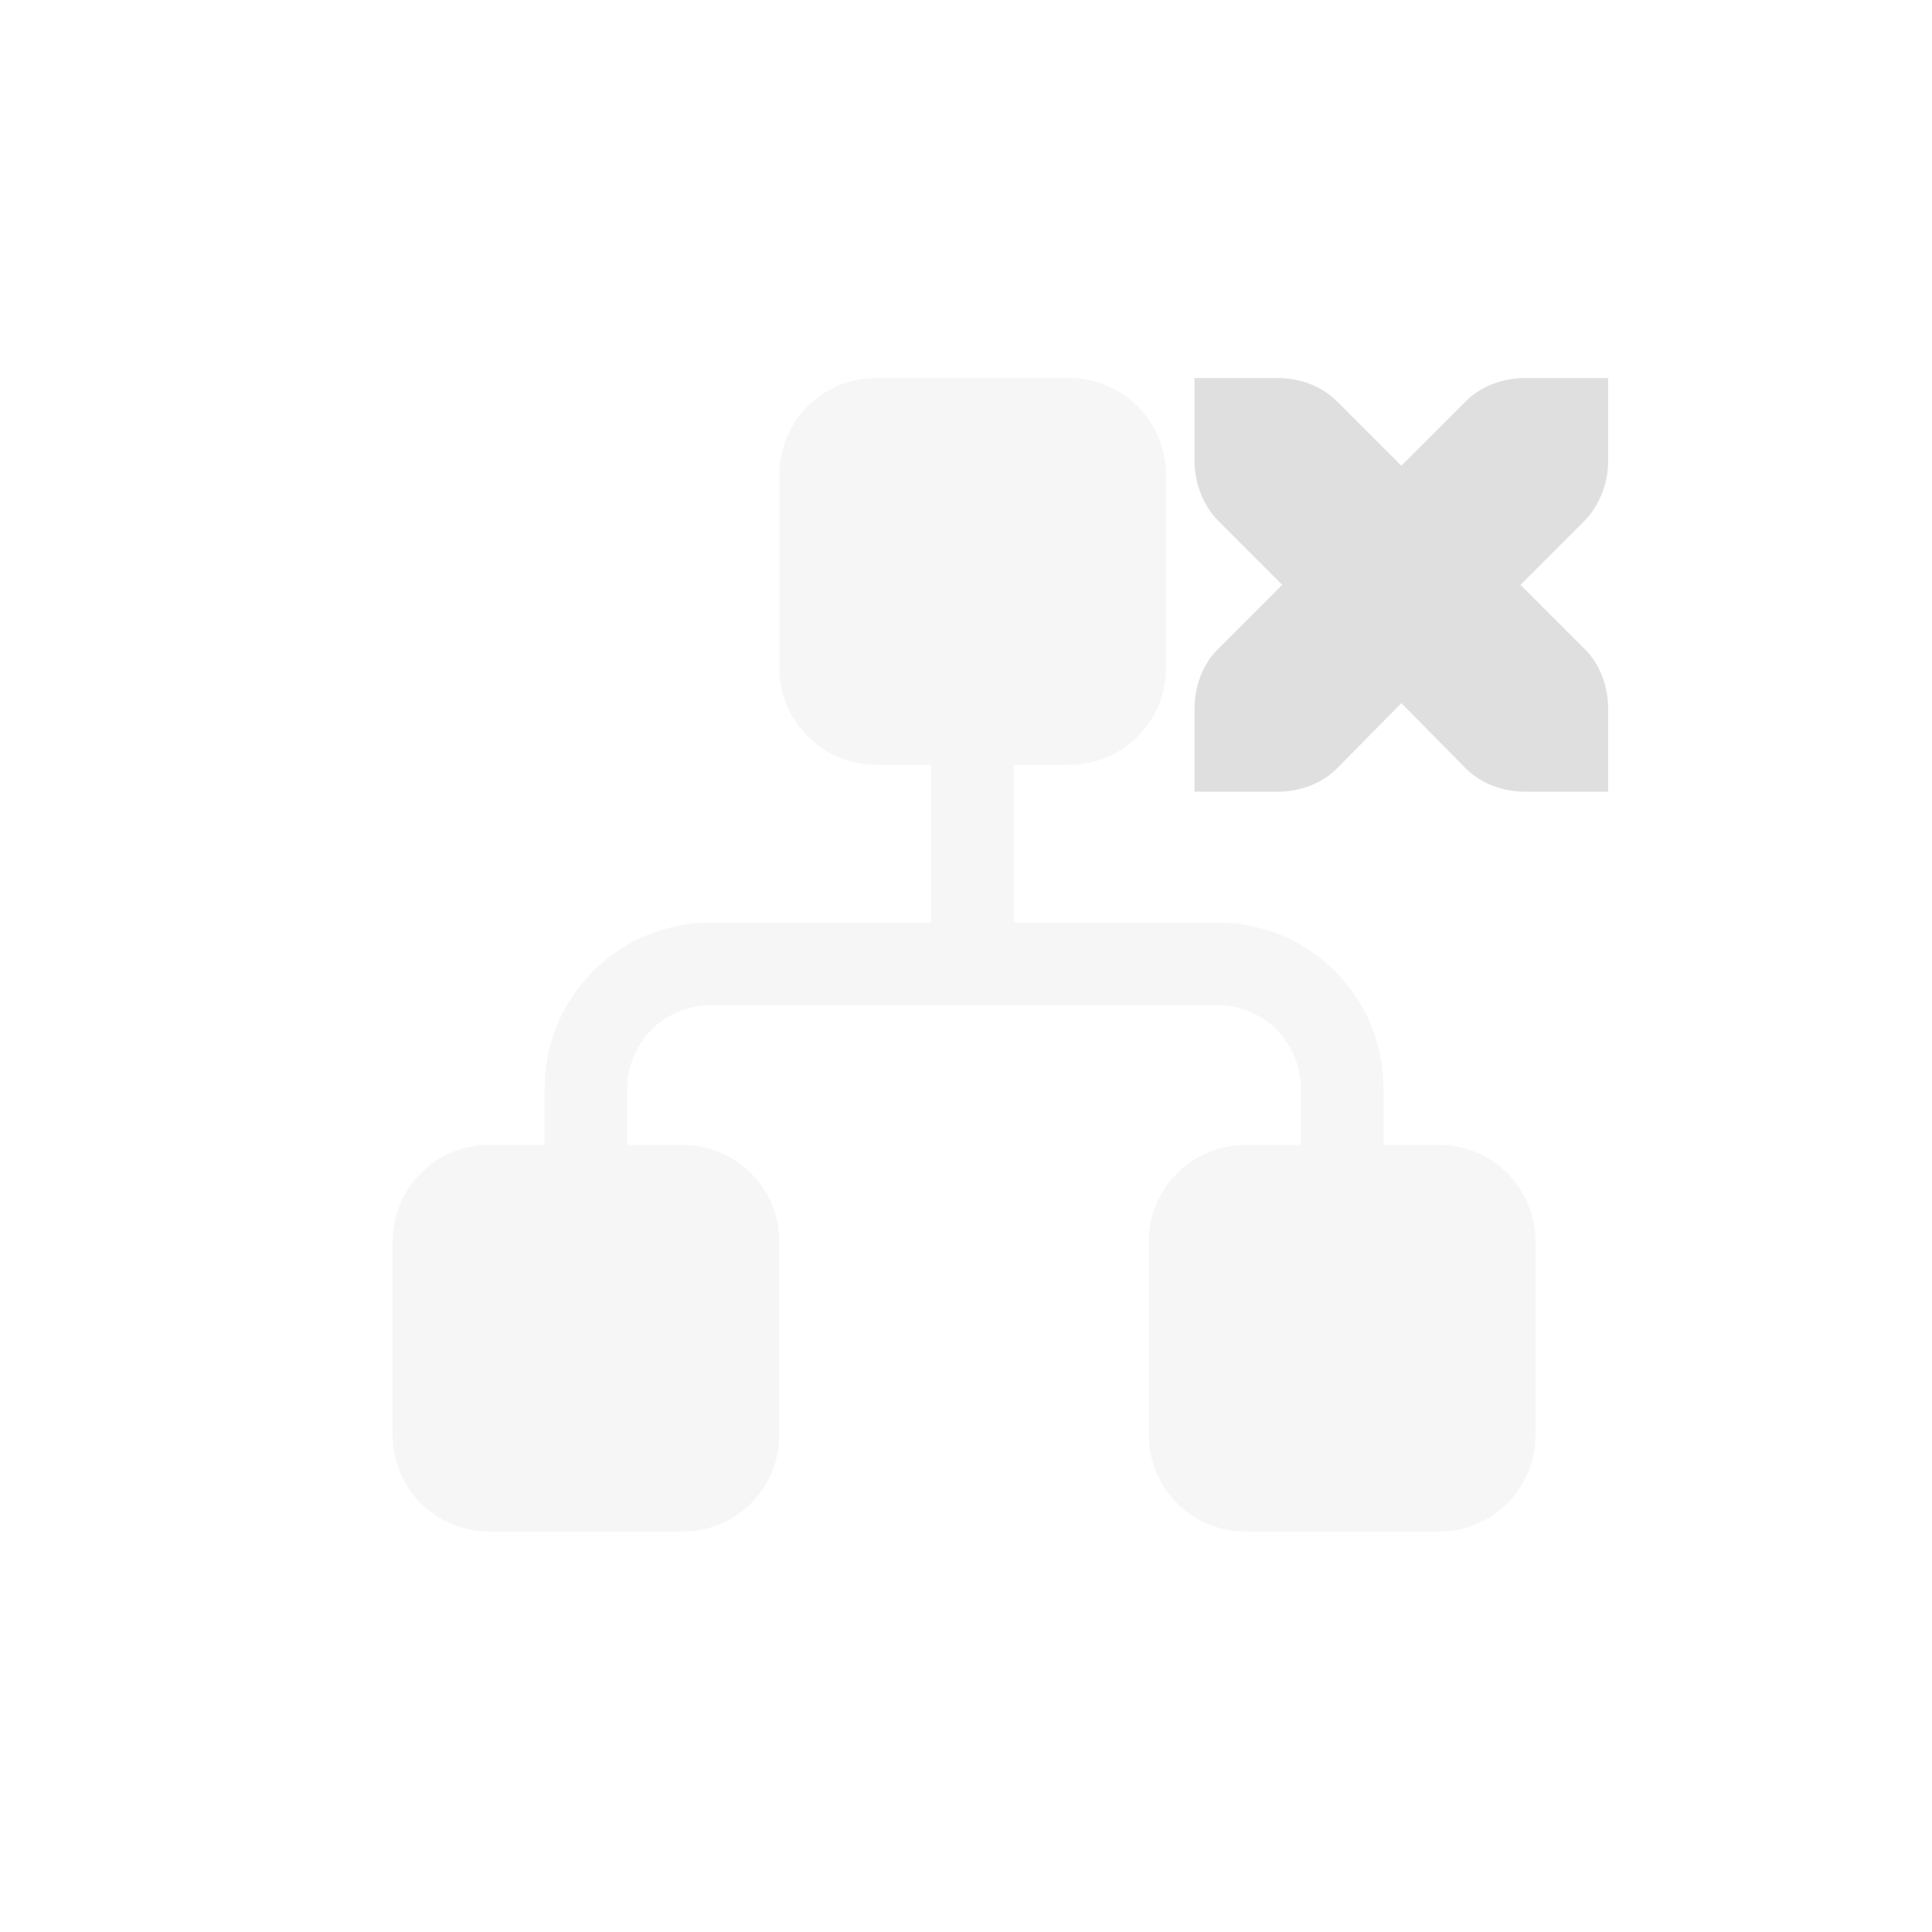 <svg xmlns="http://www.w3.org/2000/svg" style="fill-rule:evenodd;clip-rule:evenodd;stroke-linejoin:round;stroke-miterlimit:2" width="100%" height="100%" version="1.1" viewBox="0 0 24 24" xml:space="preserve">
 <defs>
  <style id="current-color-scheme" type="text/css">
   .ColorScheme-Text { color:#dfdfdf; } .ColorScheme-Highlight { color:#4285f4; } .ColorScheme-NeutralText { color:#ff9800; } .ColorScheme-PositiveText { color:#4caf50; } .ColorScheme-NegativeText { color:#f44336; }
  </style>
 </defs>
 <path style="fill:currentColor;" class="ColorScheme-Text" d="M14.839,4.696l0,1.028c0,0.277 0.102,0.544 0.288,0.739l0.801,0.802l-0.801,0.802c-0.186,0.185 -0.288,0.452 -0.288,0.74l0,1.028l1.027,-0c0.289,-0 0.555,-0.103 0.741,-0.288l0.801,-0.812l0.802,0.812c0.184,0.185 0.452,0.288 0.74,0.288l1.027,-0l0,-1.028c0,-0.288 -0.103,-0.555 -0.287,-0.74l-0.802,-0.802l0.802,-0.802c0.184,-0.195 0.287,-0.462 0.287,-0.739l0,-1.028l-1.027,0c-0.288,0 -0.556,0.103 -0.74,0.288l-0.802,0.801l-0.801,-0.801c-0.186,-0.185 -0.452,-0.288 -0.741,-0.288l-1.027,0Z"/>
 <path style="fill:currentColor;fill-opacity:0.3" class="ColorScheme-Text" d="M6.765,14.222l-0,-0.701c-0,-0.547 0.216,-1.071 0.604,-1.457c0.386,-0.388 0.91,-0.604 1.457,-0.604l2.743,-0l0,-1.96l-0.687,-0c-0.663,-0 -1.2,-0.538 -1.2,-1.201l-0,-2.403c-0,-0.663 0.537,-1.2 1.2,-1.2l2.402,0c0.663,0 1.2,0.537 1.2,1.2l0,2.403c0,0.663 -0.537,1.201 -1.2,1.201l-0.688,-0l0,1.96l2.529,-0c0.546,-0 1.072,0.216 1.458,0.604c0.386,0.386 0.604,0.91 0.604,1.457l0,0.701l0.688,0c0.663,0 1.2,0.538 1.2,1.2l-0,2.404c-0,0.663 -0.537,1.2 -1.2,1.2l-2.402,-0c-0.663,-0 -1.202,-0.537 -1.202,-1.2l0,-2.404c0,-0.662 0.539,-1.2 1.202,-1.2l0.686,0l0,-0.701c0,-0.275 -0.11,-0.538 -0.302,-0.731c-0.195,-0.194 -0.457,-0.303 -0.732,-0.303l-6.299,-0c-0.274,-0 -0.536,0.109 -0.731,0.303c-0.194,0.193 -0.303,0.456 -0.303,0.731l-0,0.701l0.688,0c0.663,0 1.2,0.538 1.2,1.2l-0,2.404c-0,0.663 -0.537,1.2 -1.2,1.2l-2.403,-0c-0.663,-0 -1.2,-0.537 -1.2,-1.2l0,-2.404c0,-0.662 0.537,-1.2 1.2,-1.2l0.688,0Z"/>
</svg>
